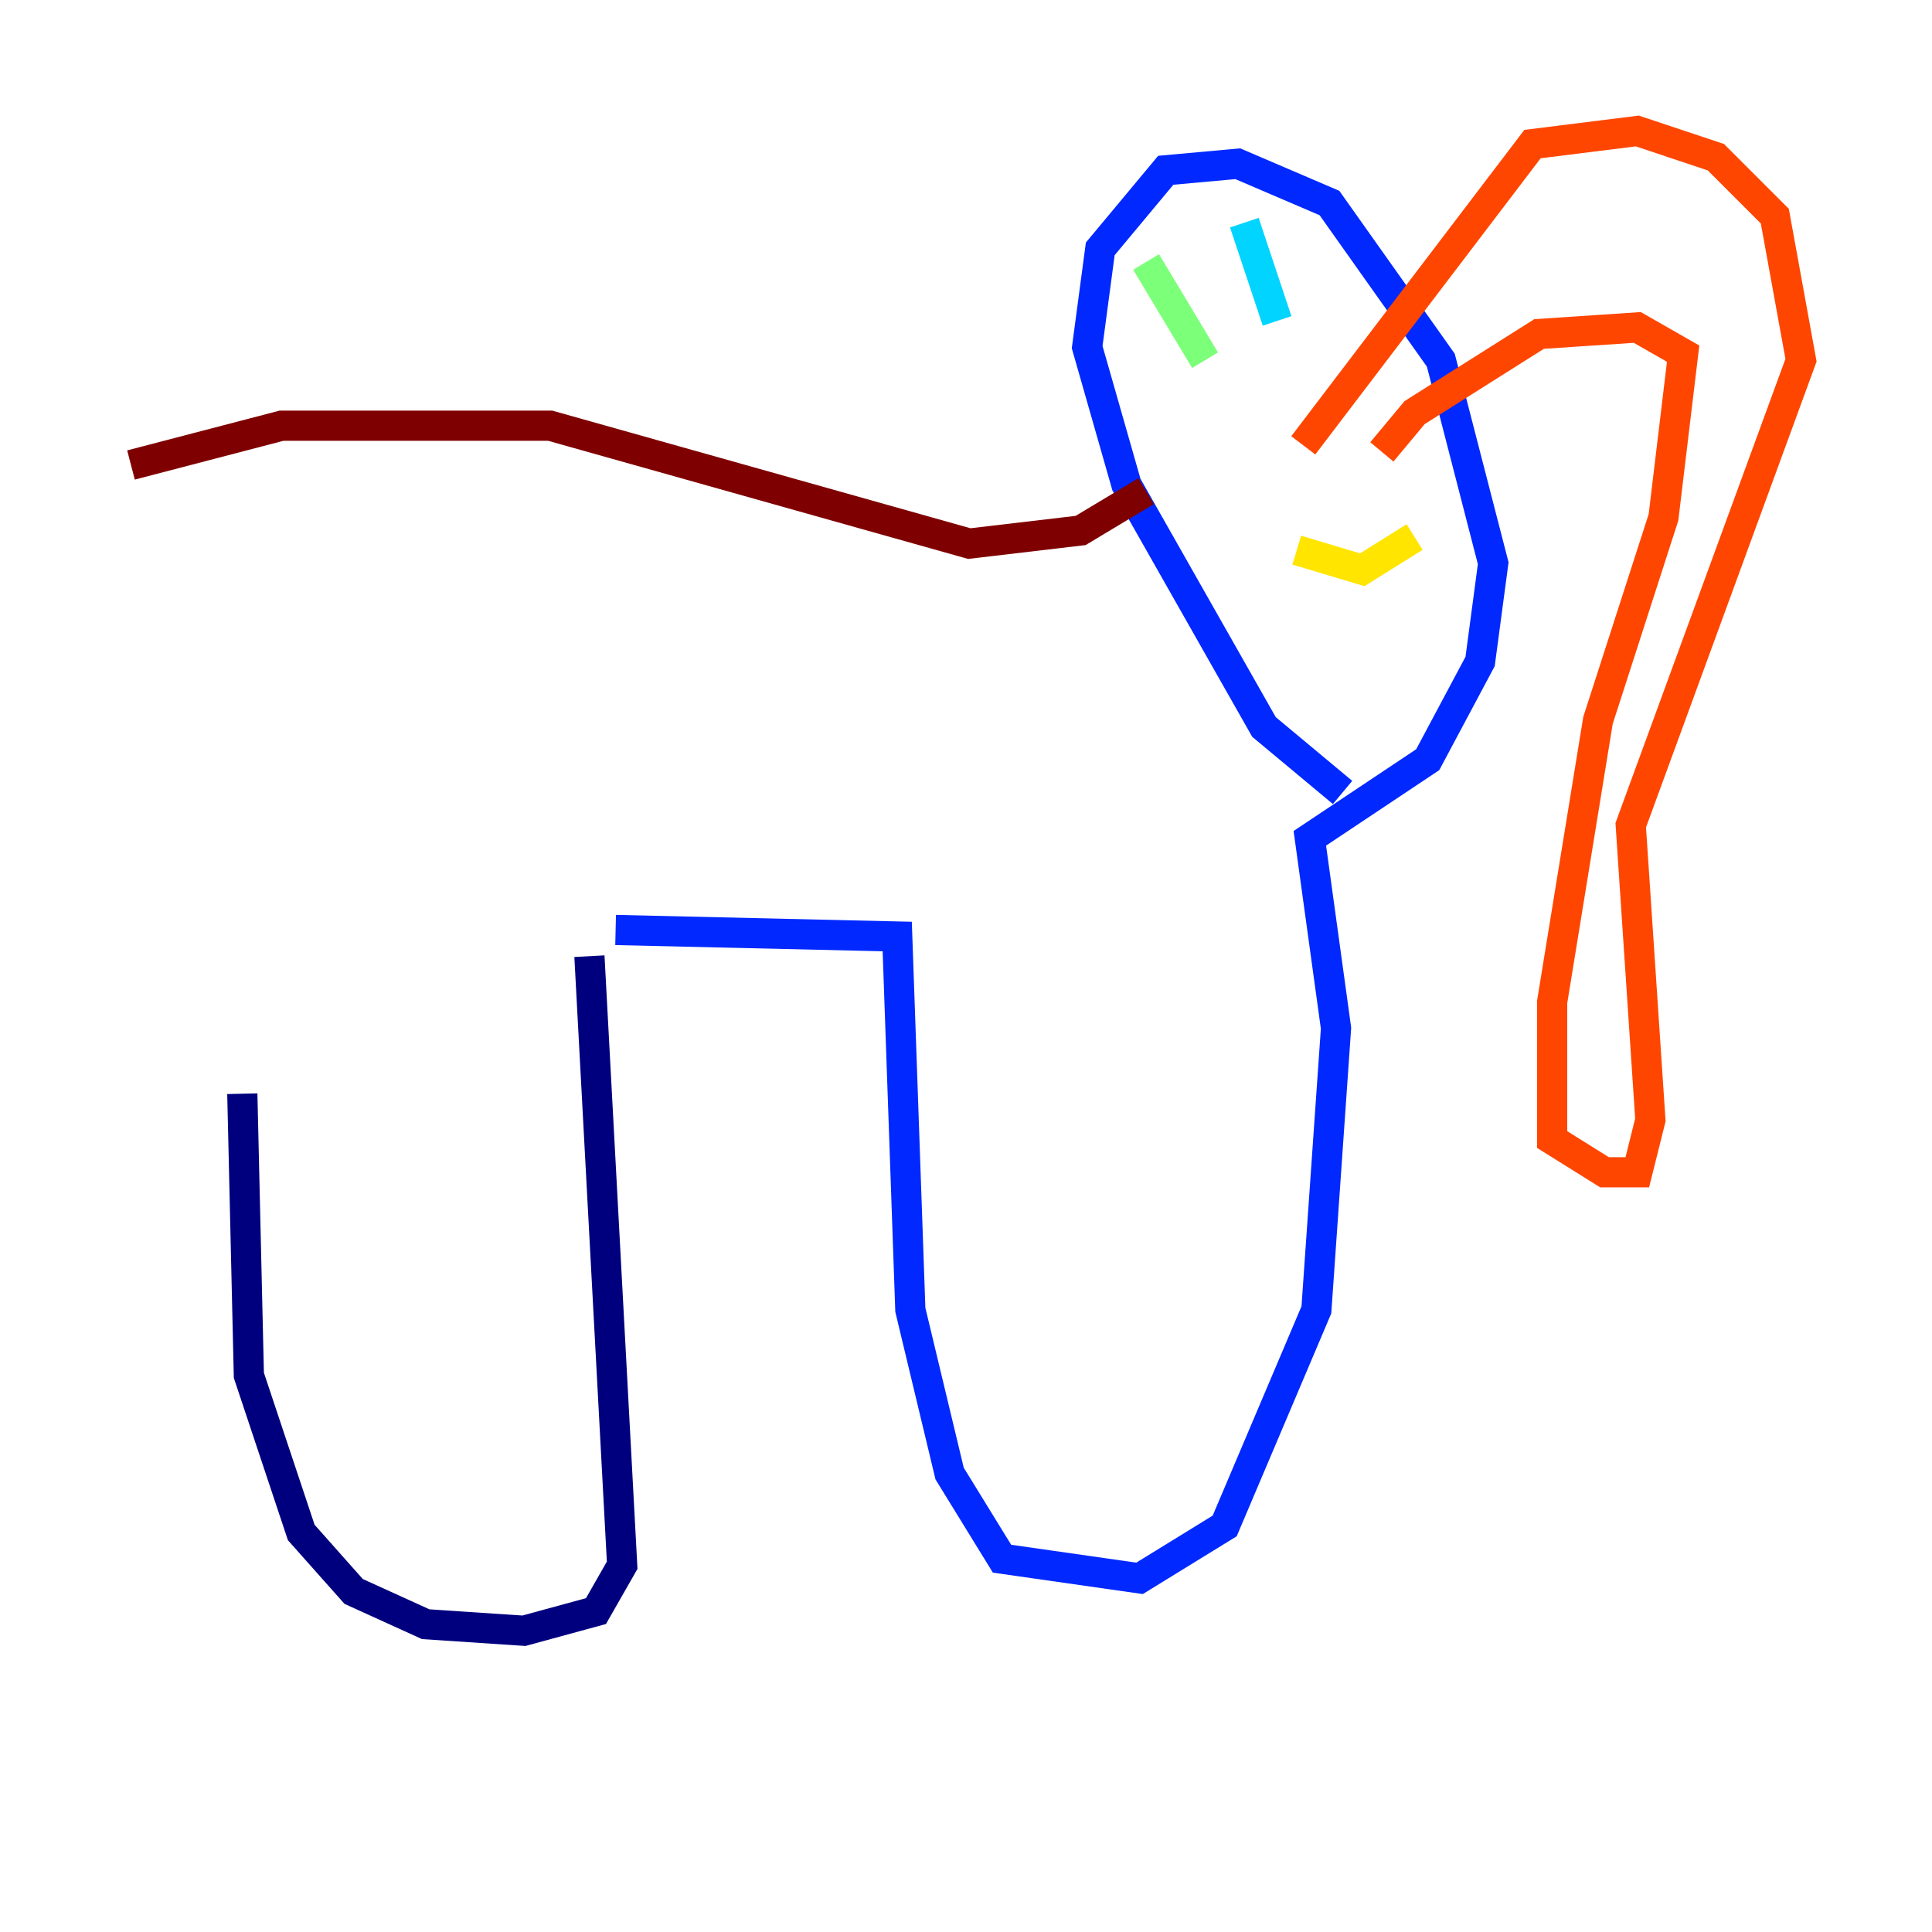 <?xml version="1.0" encoding="utf-8" ?>
<svg baseProfile="tiny" height="128" version="1.2" viewBox="0,0,128,128" width="128" xmlns="http://www.w3.org/2000/svg" xmlns:ev="http://www.w3.org/2001/xml-events" xmlns:xlink="http://www.w3.org/1999/xlink"><defs /><polyline fill="none" points="16.054,72.461 16.488,91.119 19.959,101.532 23.43,105.437 28.203,107.607 34.712,108.041 39.485,106.739 41.22,103.702 39.051,63.349" stroke="#00007f" stroke-width="2" /><polyline fill="none" points="40.786,61.614 59.444,62.047 60.312,86.78 62.915,97.627 66.386,103.268 75.498,104.57 81.139,101.098 87.214,86.78 88.515,68.122 86.78,55.539 94.59,50.332 98.061,43.824 98.929,37.315 95.458,23.864 88.081,13.451 82.007,10.848 77.234,11.281 72.895,16.488 72.027,22.997 74.63,32.108 83.742,48.163 88.949,52.502" stroke="#0028ff" stroke-width="2" /><polyline fill="none" points="82.441,14.752 84.61,21.261" stroke="#00d4ff" stroke-width="2" /><polyline fill="none" points="75.932,17.356 79.837,23.864" stroke="#7cff79" stroke-width="2" /><polyline fill="none" points="85.912,36.447 90.251,37.749 93.722,35.58" stroke="#ffe500" stroke-width="2" /><polyline fill="none" points="86.346,29.505 101.532,9.546 108.475,8.678 113.681,10.414 117.586,14.319 119.322,23.864 108.041,54.671 109.342,74.197 108.475,77.668 106.305,77.668 102.834,75.498 102.834,66.386 105.871,47.729 110.21,34.278 111.512,23.43 108.475,21.695 101.966,22.129 93.722,27.336 91.552,29.939" stroke="#ff4600" stroke-width="2" /><polyline fill="none" points="75.932,32.542 71.593,35.146 64.217,36.014 36.447,28.203 18.658,28.203 8.678,30.807" stroke="#7f0000" stroke-width="2" /></svg>